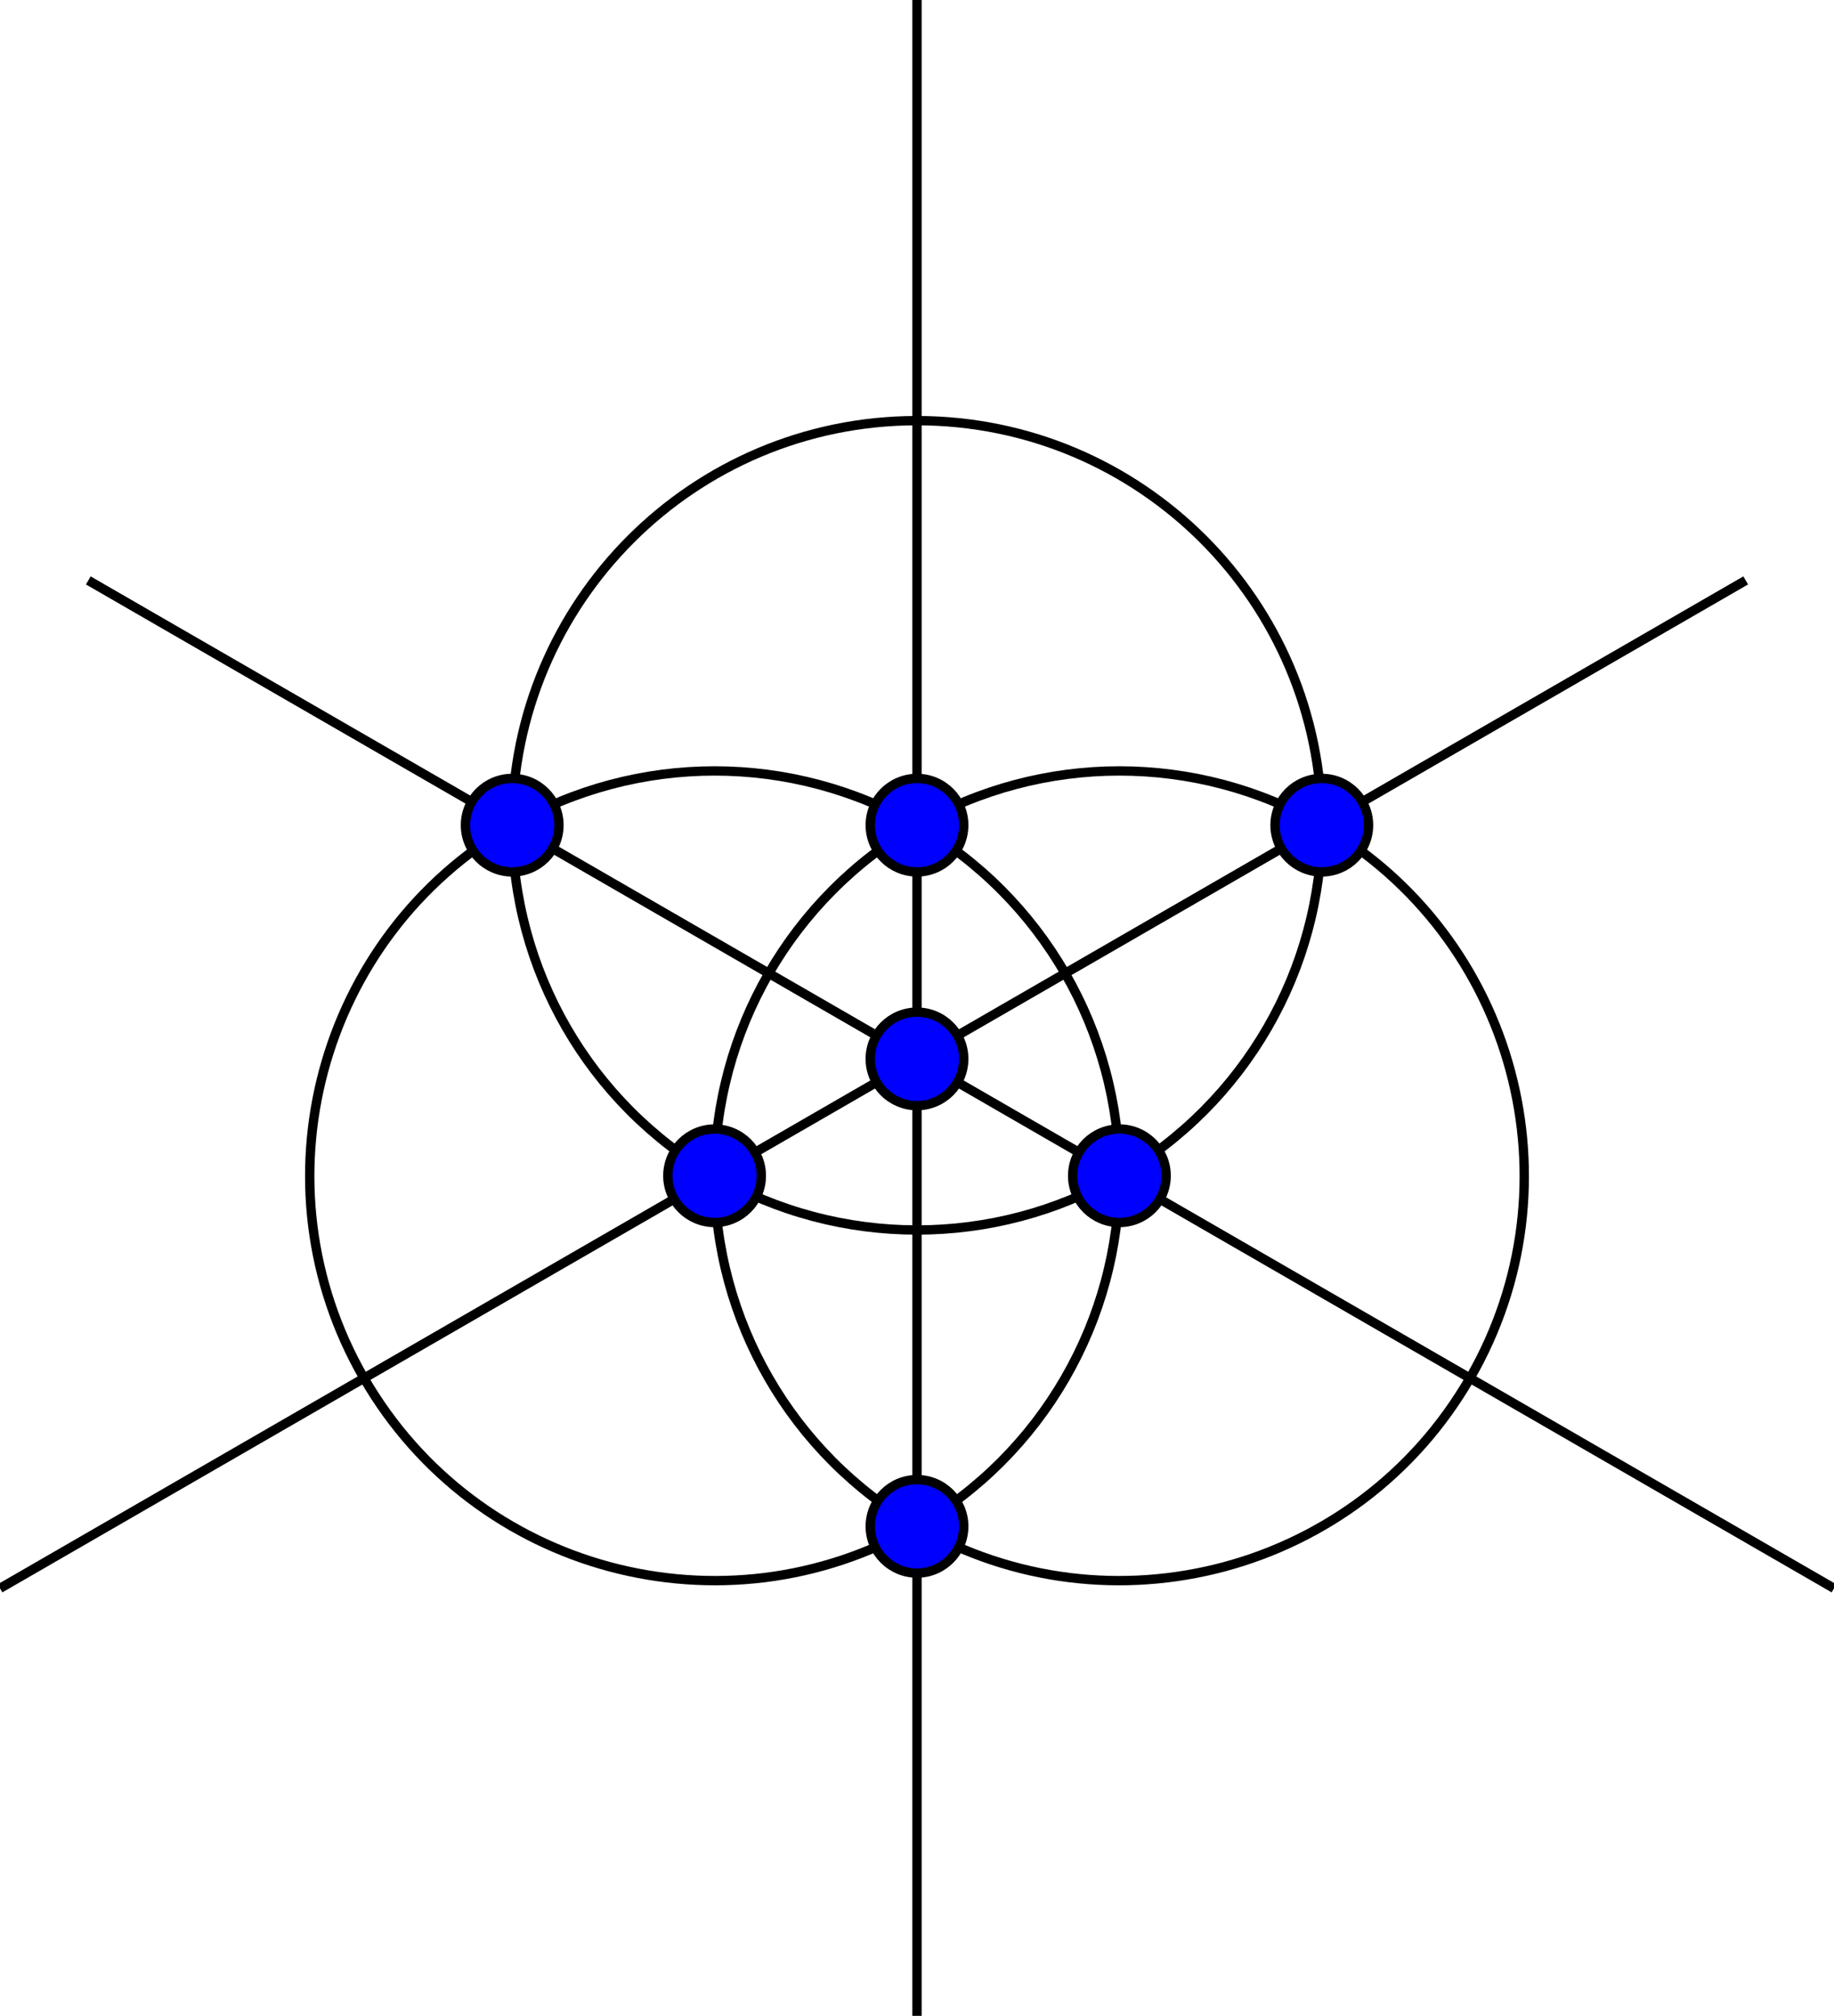 <?xml version="1.0" encoding="utf-8"?>
<!-- Generator: Adobe Illustrator 14.0.0, SVG Export Plug-In . SVG Version: 6.00 Build 43363)  -->
<!DOCTYPE svg PUBLIC "-//W3C//DTD SVG 1.1//EN" "http://www.w3.org/Graphics/SVG/1.1/DTD/svg11.dtd">
<svg version="1.1" id="Layer_1" xmlns="http://www.w3.org/2000/svg" xmlns:xlink="http://www.w3.org/1999/xlink" x="0px" y="0px"
	 width="294.266px" height="323.436px" viewBox="641.868 632.855 294.266 323.436"
	 enable-background="new 641.868 632.855 294.266 323.436" xml:space="preserve">
<line fill="none" stroke="#000000" stroke-width="1.5" x1="789" y1="802.75" x2="853.949" y2="765.25"/>
<line fill="none" stroke="#000000" stroke-width="1.5" x1="789" y1="802.75" x2="789" y2="877.75"/>
<line fill="none" stroke="#000000" stroke-width="1.5" x1="789" y1="802.75" x2="724.051" y2="765.25"/>
<line fill="none" stroke="#000000" stroke-width="1.5" x1="789" y1="802.75" x2="789" y2="765.25"/>
<line fill="none" stroke="#000000" stroke-width="1.5" x1="789" y1="802.75" x2="821.476" y2="821.5"/>
<line fill="none" stroke="#000000" stroke-width="1.5" x1="789" y1="802.75" x2="756.524" y2="821.5"/>
<line fill="none" stroke="#000000" stroke-width="1.5" x1="789" y1="765.25" x2="789" y2="632.855"/>
<line fill="none" stroke="#000000" stroke-width="1.5" x1="821.476" y1="821.5" x2="936.134" y2="887.698"/>
<line fill="none" stroke="#000000" stroke-width="1.5" x1="756.524" y1="821.5" x2="641.868" y2="887.697"/>
<line fill="none" stroke="#000000" stroke-width="1.5" x1="853.949" y1="765.25" x2="921.967" y2="725.979"/>
<line fill="none" stroke="#000000" stroke-width="1.5" x1="789" y1="877.75" x2="789" y2="956.291"/>
<line fill="none" stroke="#000000" stroke-width="1.5" x1="724.051" y1="765.25" x2="656.033" y2="725.979"/>
<path fill="none" stroke="#000000" stroke-width="1.5" d="M821.476,821.5c0-23.205-12.38-44.646-32.476-56.25"/>
<path fill="none" stroke="#000000" stroke-width="1.5" d="M756.524,821.5c20.097,11.602,44.854,11.602,64.951,0"/>
<path fill="none" stroke="#000000" stroke-width="1.5" d="M789,765.25c-20.096,11.604-32.476,33.045-32.476,56.25"/>
<path fill="none" stroke="#000000" stroke-width="1.5" d="M789,877.75c31.066,17.936,70.79,7.291,88.726-23.774
	c17.936-31.066,7.29-70.79-23.776-88.726l0,0"/>
<path fill="none" stroke="#000000" stroke-width="1.5" d="M724.051,765.25c-31.066,17.936-41.712,57.659-23.776,88.726
	c17.936,31.065,57.659,41.71,88.726,23.774"/>
<path fill="none" stroke="#000000" stroke-width="1.5" d="M853.949,765.25c-0.024-35.871-29.125-64.93-64.996-64.904
	c-35.834,0.026-64.878,29.07-64.902,64.904"/>
<path fill="none" stroke="#000000" stroke-width="1.5" d="M853.949,765.25c-20.094-11.602-44.854-11.602-64.949,0"/>
<path fill="none" stroke="#000000" stroke-width="1.5" d="M789,765.25c-20.096-11.602-44.855-11.602-64.949,0"/>
<path fill="none" stroke="#000000" stroke-width="1.5" d="M789,877.75c20.096-11.604,32.476-33.045,32.476-56.25"/>
<path fill="none" stroke="#000000" stroke-width="1.5" d="M821.476,821.5c20.097-11.604,32.476-33.045,32.474-56.25"/>
<path fill="none" stroke="#000000" stroke-width="1.5" d="M724.051,765.25c-0.002,23.205,12.377,44.646,32.474,56.25"/>
<path fill="none" stroke="#000000" stroke-width="1.5" d="M756.524,821.5c0,23.205,12.38,44.646,32.476,56.25"/>
<circle fill="#0000FF" stroke="#000000" stroke-width="1.5" cx="789" cy="802.75" r="7.5"/>
<circle fill="#0000FF" stroke="#000000" stroke-width="1.5" cx="789" cy="765.25" r="7.5"/>
<circle fill="#0000FF" stroke="#000000" stroke-width="1.5" cx="821.476" cy="821.5" r="7.5"/>
<circle fill="#0000FF" stroke="#000000" stroke-width="1.5" cx="756.524" cy="821.5" r="7.5"/>
<circle fill="#0000FF" stroke="#000000" stroke-width="1.5" cx="853.949" cy="765.25" r="7.5"/>
<circle fill="#0000FF" stroke="#000000" stroke-width="1.5" cx="789" cy="877.75" r="7.5"/>
<circle fill="#0000FF" stroke="#000000" stroke-width="1.5" cx="724.051" cy="765.25" r="7.5"/>
</svg>
